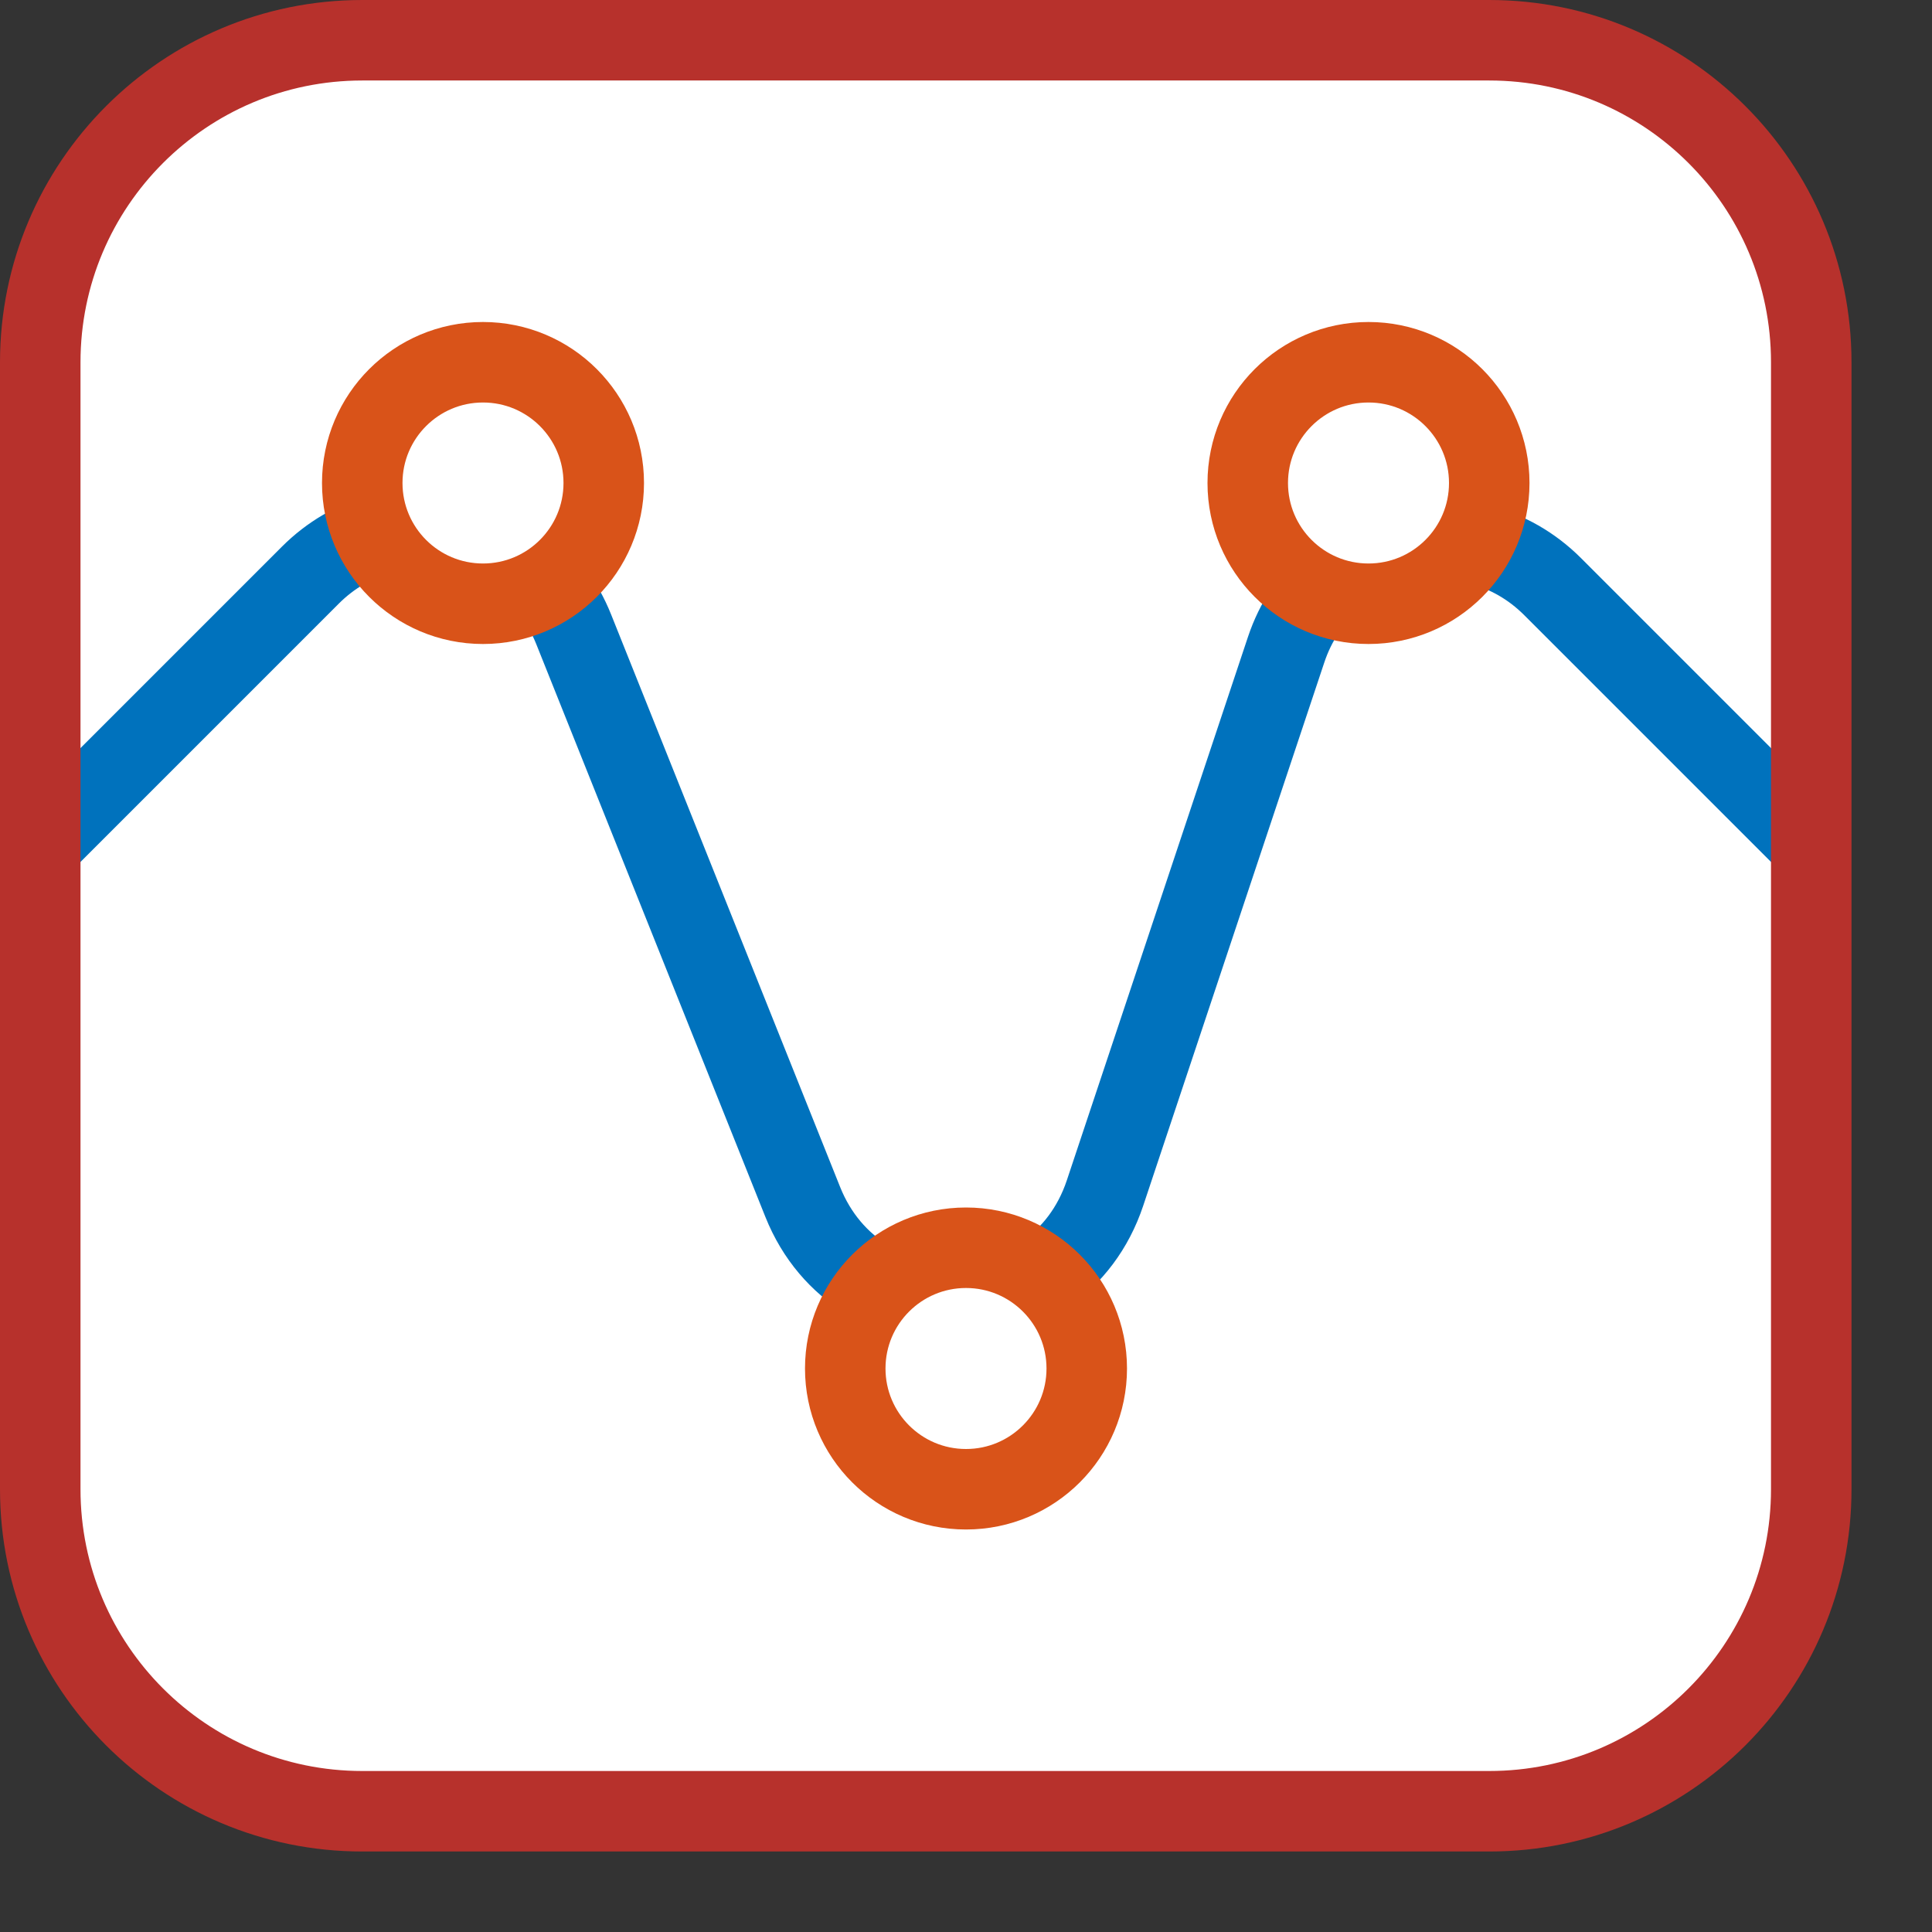 <svg width="24" height="24" viewBox="0 0 24 24" fill="none" xmlns="http://www.w3.org/2000/svg">
<rect x="0" y="0" width="24" height="24" fill="#333333" stroke="none"/>
<path d="M0.5 18.5V4.5C0.5 2.291 2.291 0.5 4.5 0.5H18.5C20.709 0.5 22.5 2.291 22.5 4.5V18.5C22.5 20.709 20.709 22.5 18.5 22.5H4.5C2.291 22.5 0.5 20.709 0.5 18.5Z" fill="#FFFFFF"/>
<path d="M0.5 10.5L3.855 7.145C4.871 6.129 6.593 6.483 7.126 7.816L9.972 14.931C10.664 16.66 13.137 16.588 13.727 14.82L15.977 8.07C16.447 6.66 18.237 6.237 19.288 7.288L22.5 10.5" stroke="#0072BD"/>
<circle cx="6" cy="6" r="1.5" fill="white" stroke="#D95319"/>
<circle cx="17" cy="6" r="1.5" fill="white" stroke="#D95319"/>
<circle cx="12" cy="17" r="1.5" fill="white" stroke="#D95319"/>
<path d="M0.5 18.5V4.5C0.5 2.291 2.291 0.5 4.5 0.5H18.5C20.709 0.5 22.5 2.291 22.5 4.5V18.5C22.5 20.709 20.709 22.5 18.5 22.5H4.5C2.291 22.5 0.5 20.709 0.5 18.5Z" stroke="#B7312C" stroke-linecap="round"/>
</svg>

